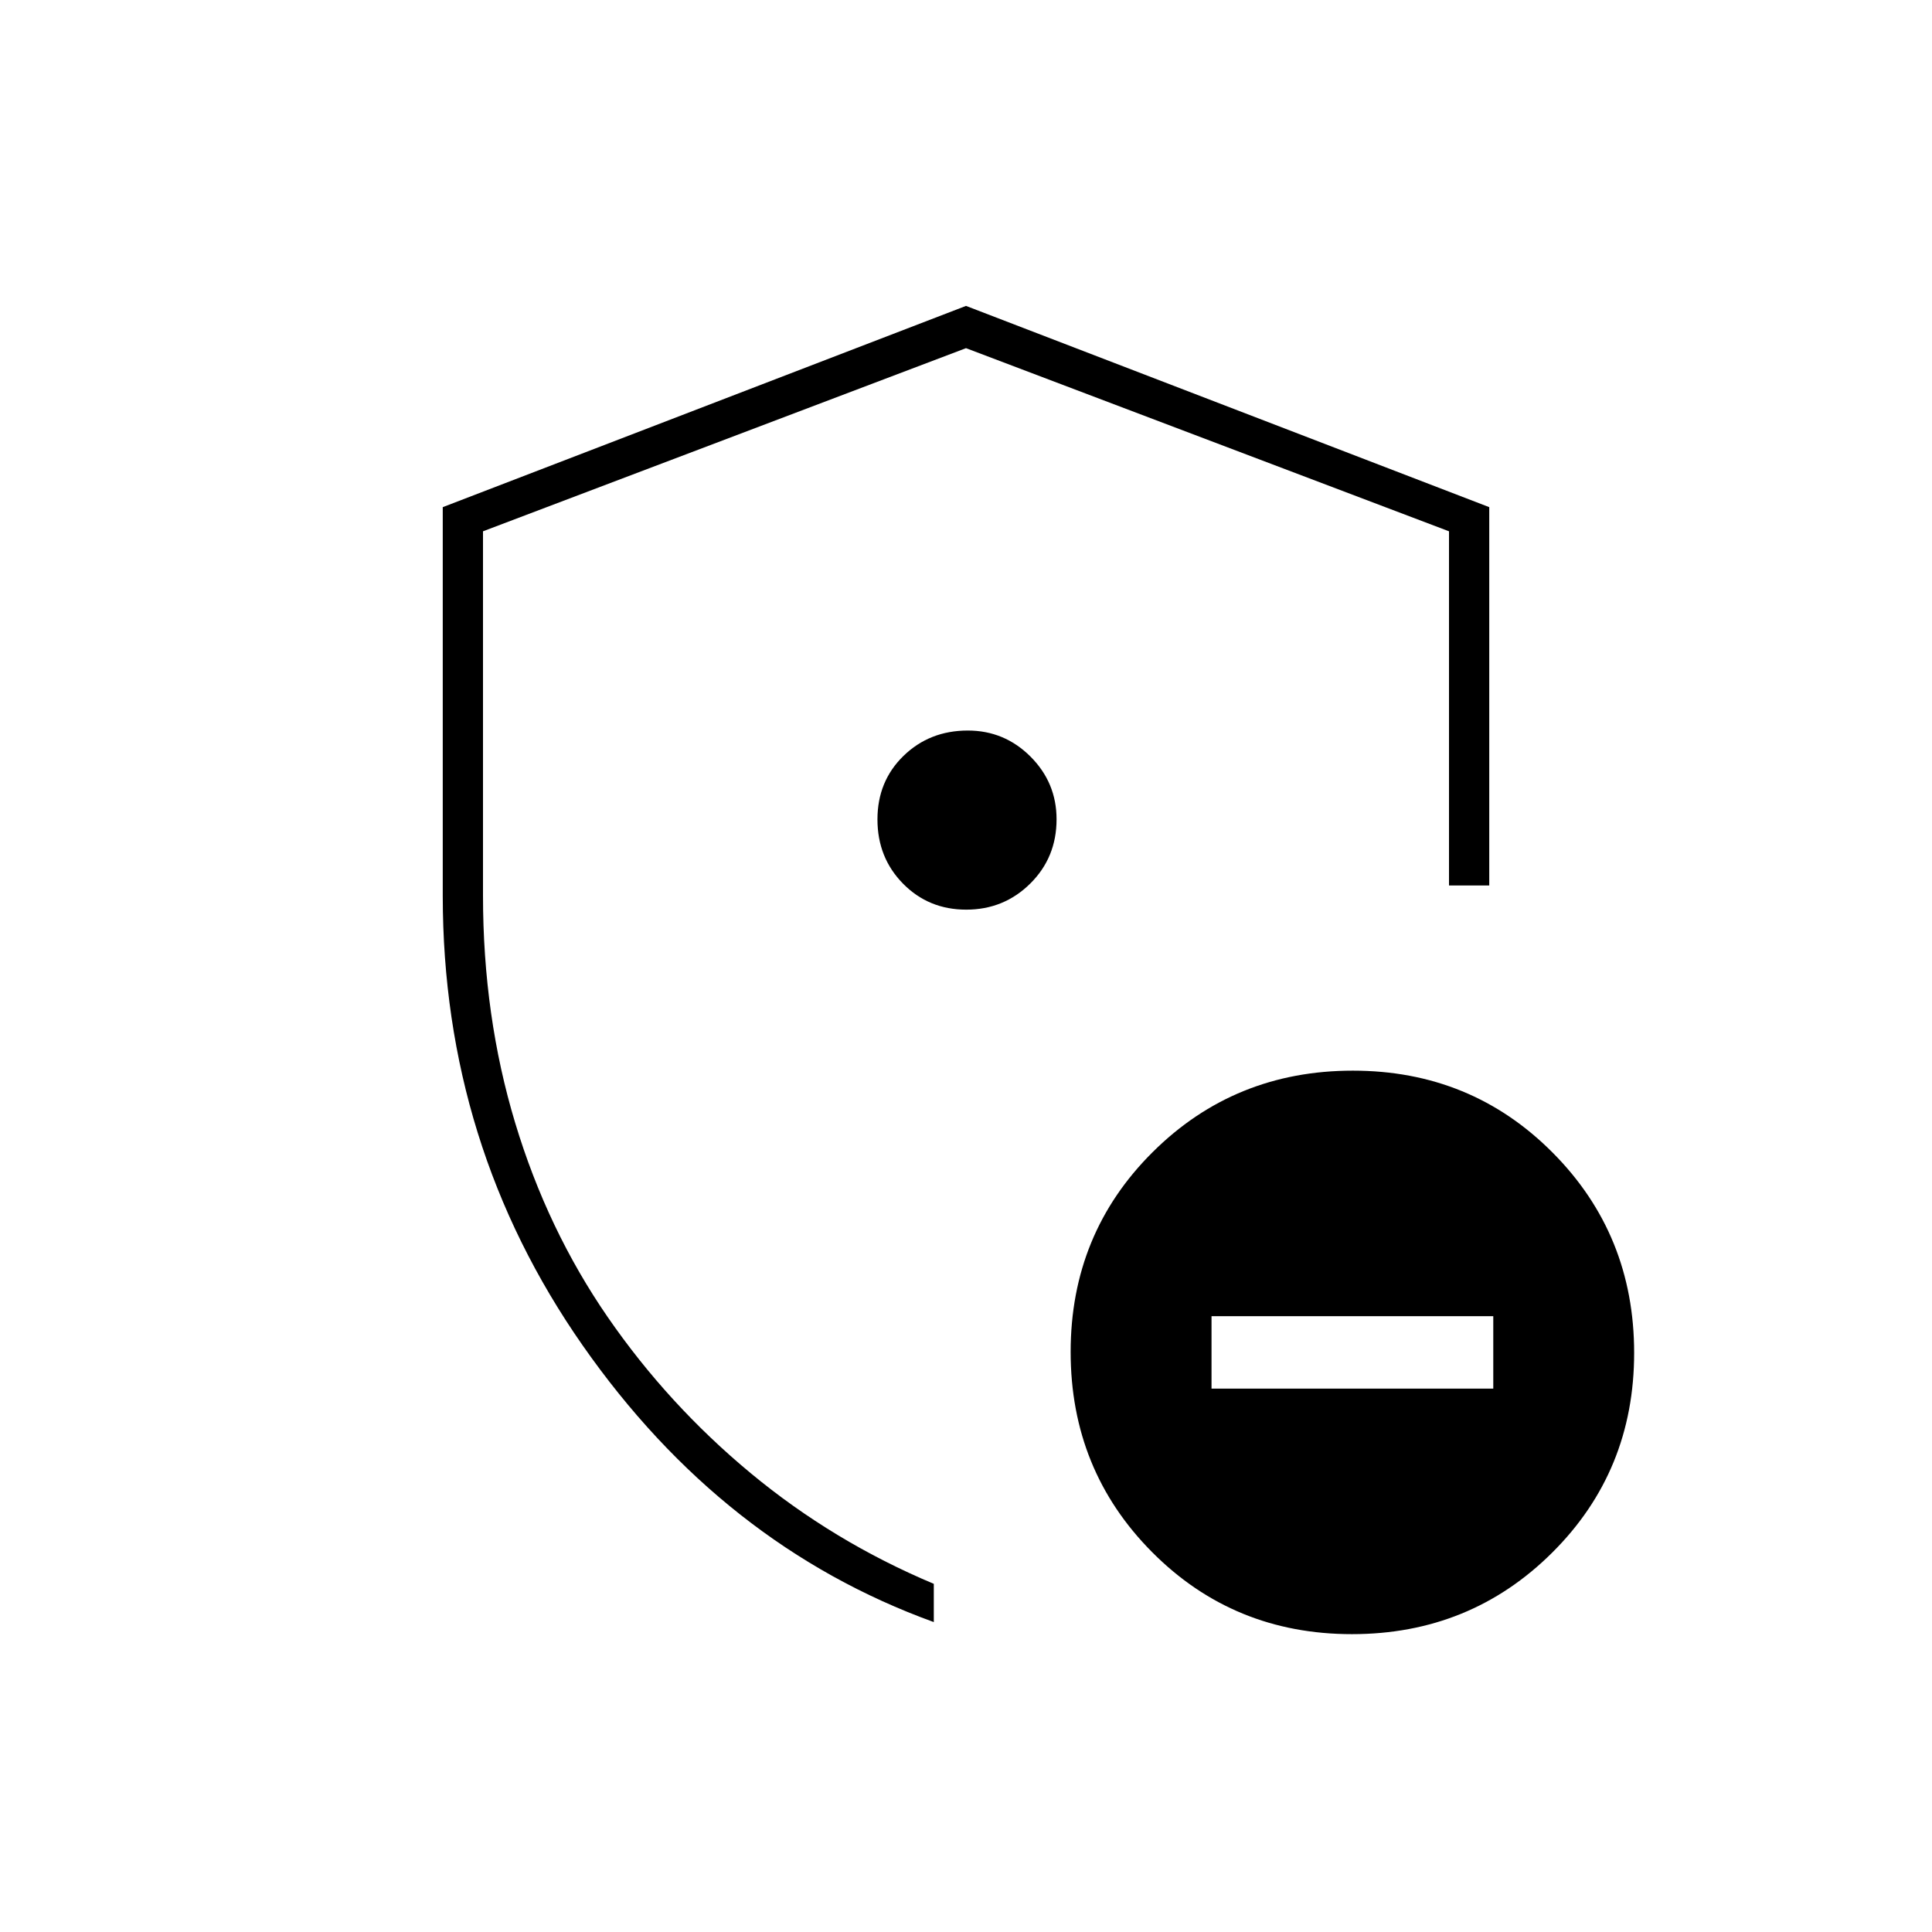 <svg xmlns="http://www.w3.org/2000/svg" height="20" viewBox="0 -960 960 960" width="20"><path d="M220-515v-193l260-100 260 100v188h-20v-176l-240-91-240 91v181q0 60 16 113t46 96.5q30 43.5 71 77.5t91 55v19-.5.5q-105-38-174.5-137.5T220-515Zm260 50Zm122 195h140v-36H602v36Zm69.77 122q-58.77 0-99.27-40.73-40.5-40.72-40.5-99.5 0-58.77 40.73-99.27 40.72-40.5 99.5-40.5 58.77 0 99.27 40.73 40.5 40.72 40.5 99.5 0 58.77-40.73 99.27-40.72 40.5-99.5 40.5ZM480.12-508q18.69 0 31.78-12.94Q525-533.89 525-552.9q0-18.19-12.95-31.15Q499.09-597 480.9-597q-19.01 0-31.96 12.6Q436-571.81 436-552.82q0 18.98 12.71 31.9Q461.42-508 480.12-508Z"/></svg>
